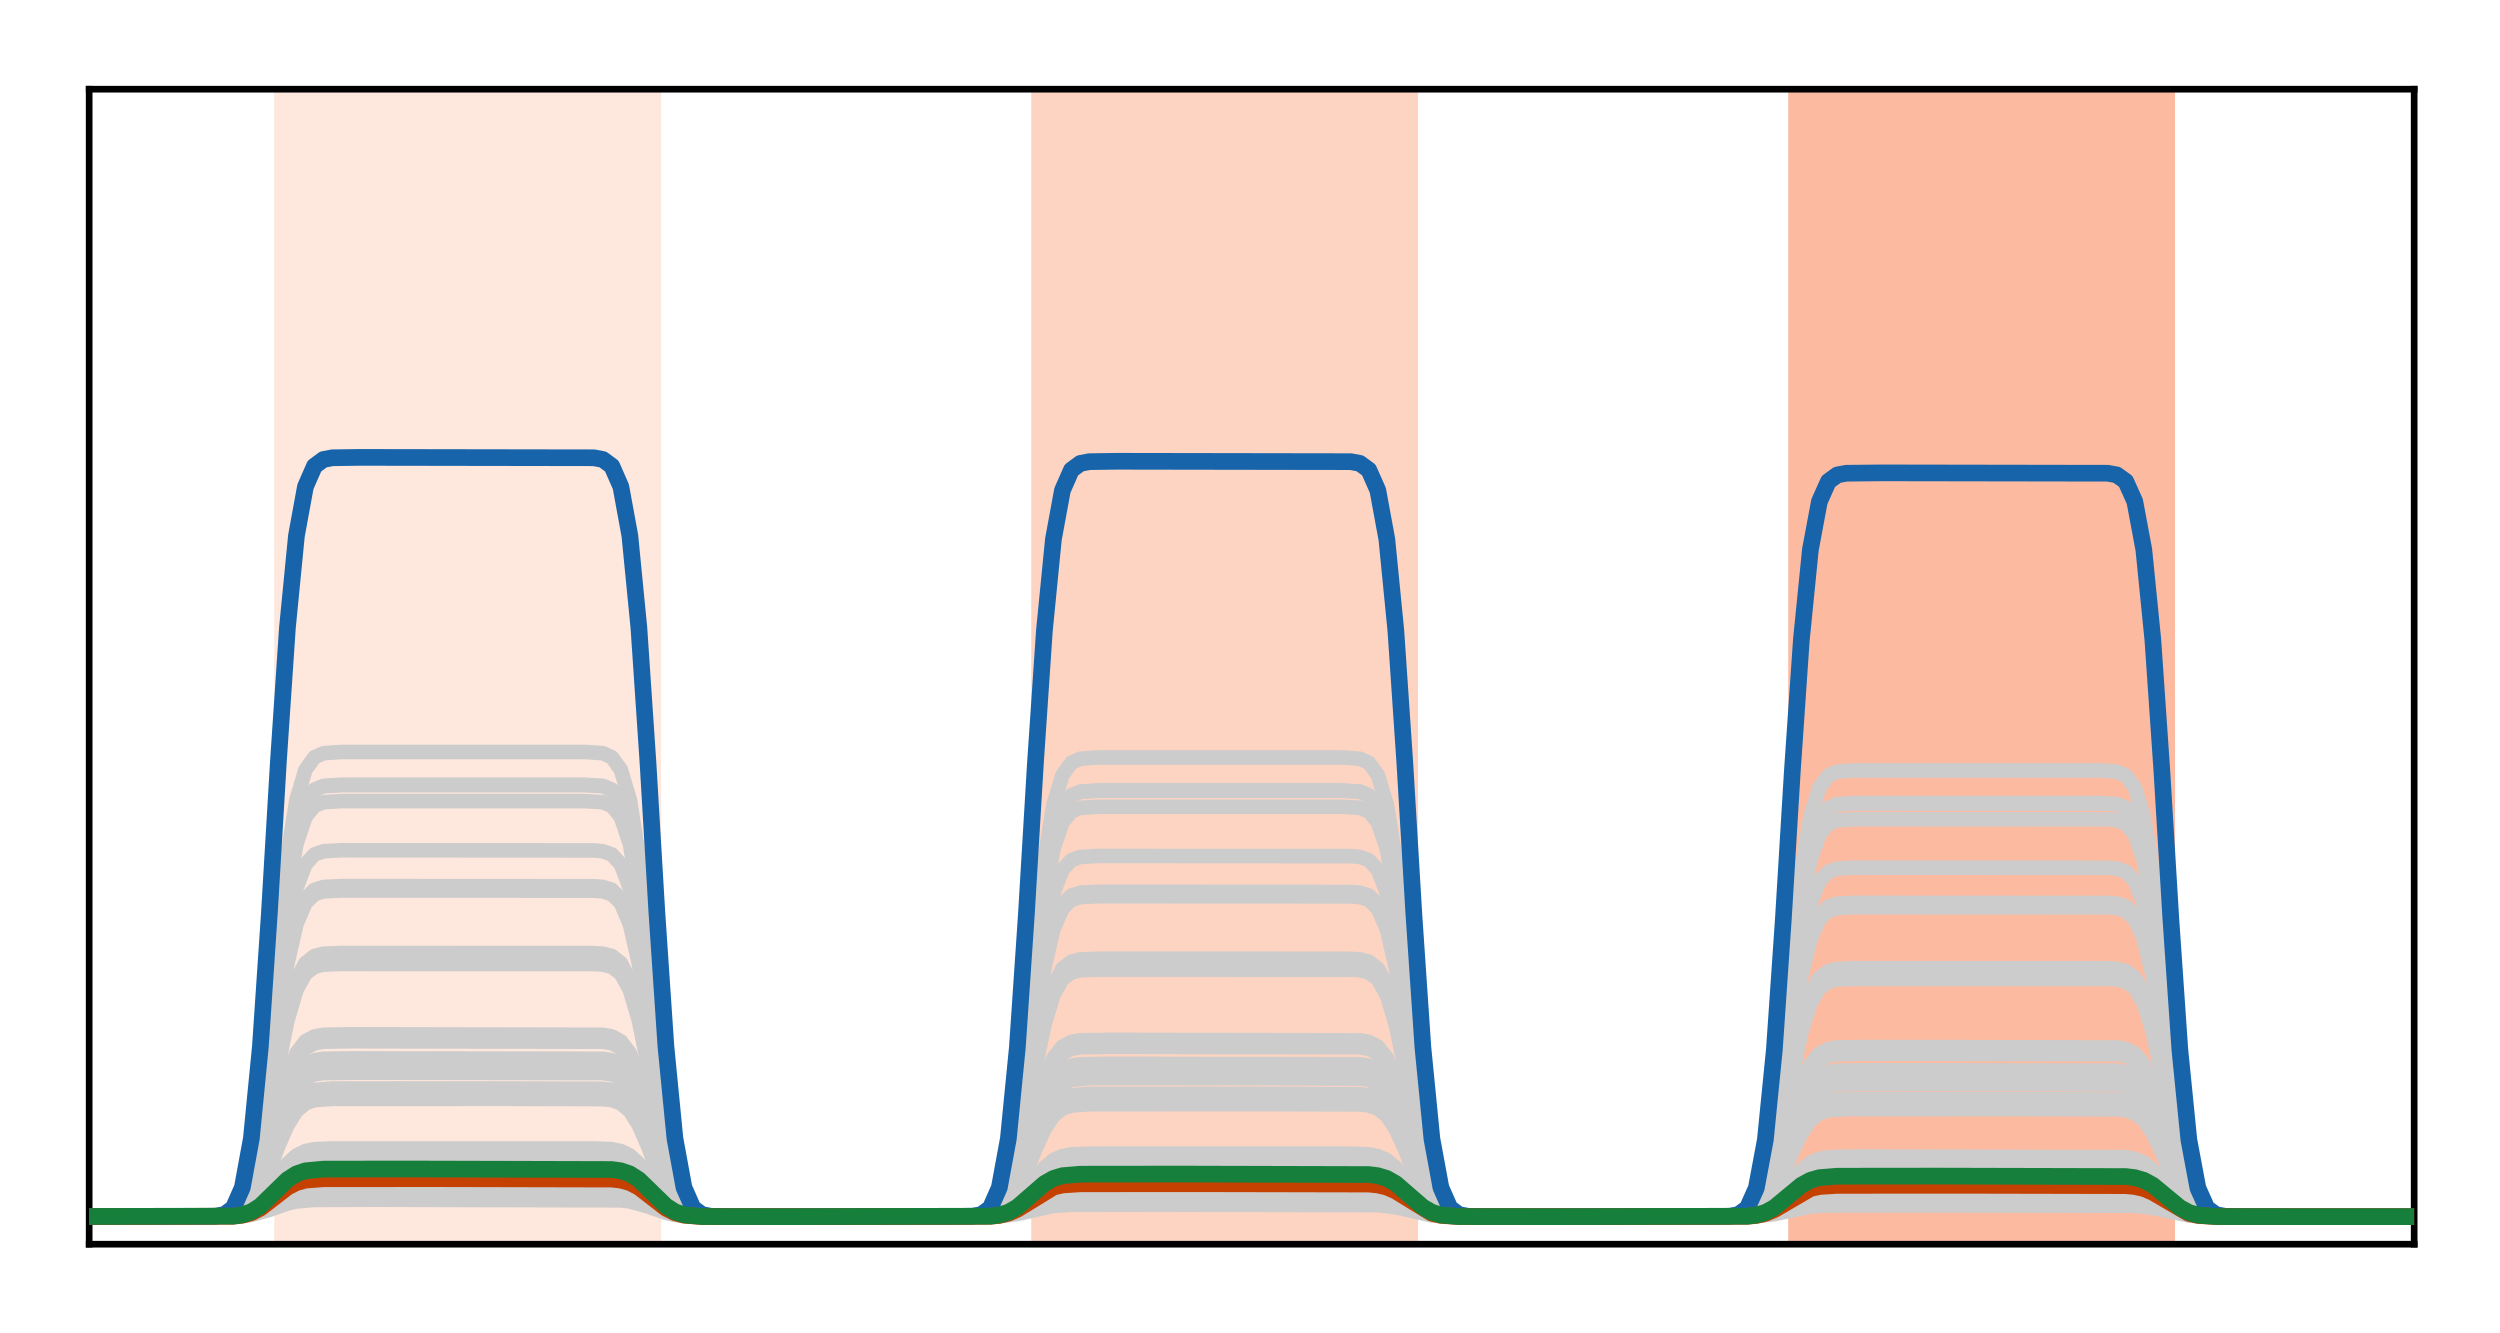 <?xml version="1.0" encoding="utf-8" standalone="no"?>
<!DOCTYPE svg PUBLIC "-//W3C//DTD SVG 1.1//EN"
  "http://www.w3.org/Graphics/SVG/1.1/DTD/svg11.dtd">
<!-- Created with matplotlib (http://matplotlib.org/) -->
<svg height="160pt" version="1.1" viewBox="0 0 300 160" width="300pt" xmlns="http://www.w3.org/2000/svg" xmlns:xlink="http://www.w3.org/1999/xlink">
 <defs>
  <style type="text/css">
*{stroke-linecap:butt;stroke-linejoin:round;}
  </style>
 </defs>
 <g id="figure_1">
  <g id="patch_1">
   <path d="M 0 160 
L 300.4 160 
L 300.4 0 
L 0 0 
z
" style="fill:#ffffff;"/>
  </g>
  <g id="axes_1">
   <g id="patch_2">
    <path d="M 10.7 149.3 
L 289.7 149.3 
L 289.7 10.7 
L 10.7 10.7 
z
" style="fill:#ffffff;"/>
   </g>
   <g id="patch_3">
    <path clip-path="url(#p46a057ec13)" d="M 33.409 149.3 
L 33.409 10.7 
L 78.828 10.7 
L 78.828 149.3 
z
" style="fill:#fee7dc;stroke:#fee7dc;stroke-linejoin:miter;"/>
   </g>
   <g id="patch_4">
    <path clip-path="url(#p46a057ec13)" d="M 124.247 149.3 
L 124.247 10.7 
L 169.665 10.7 
L 169.665 149.3 
z
" style="fill:#fdd4c2;stroke:#fdd4c2;stroke-linejoin:miter;"/>
   </g>
   <g id="patch_5">
    <path clip-path="url(#p46a057ec13)" d="M 215.084 149.3 
L 215.084 10.7 
L 260.502 10.7 
L 260.502 149.3 
z
" style="fill:#fcbba1;stroke:#fcbba1;stroke-linejoin:miter;"/>
   </g>
   <g id="line2d_1">
    <path clip-path="url(#p46a057ec13)" d="M -1 146 
L 28.002 145.929 
L 29.084 145.762 
L 30.165 145.36 
L 31.247 144.61 
L 34.491 141.192 
L 35.572 140.442 
L 36.653 140.041 
L 37.735 139.873 
L 40.979 139.803 
L 73.421 139.873 
L 74.502 140.041 
L 75.584 140.442 
L 76.665 141.192 
L 79.909 144.61 
L 80.991 145.36 
L 82.072 145.762 
L 83.153 145.929 
L 86.398 146 
L 118.84 145.936 
L 119.921 145.785 
L 121.002 145.423 
L 122.084 144.748 
L 125.328 141.668 
L 126.409 140.992 
L 127.491 140.63 
L 129.653 140.43 
L 140.467 140.415 
L 164.258 140.479 
L 165.34 140.63 
L 166.421 140.992 
L 167.502 141.668 
L 170.747 144.748 
L 171.828 145.423 
L 172.909 145.785 
L 175.072 145.985 
L 185.886 146 
L 209.677 145.939 
L 210.758 145.795 
L 211.84 145.451 
L 212.921 144.807 
L 216.165 141.872 
L 217.247 141.228 
L 218.328 140.884 
L 220.491 140.693 
L 231.305 140.679 
L 255.095 140.74 
L 256.177 140.884 
L 257.258 141.228 
L 258.34 141.872 
L 261.584 144.807 
L 262.665 145.451 
L 263.747 145.795 
L 265.909 145.986 
L 276.723 146 
L 301.4 146 
L 301.4 146 
" style="fill:none;stroke:#cccccc;stroke-linecap:square;stroke-width:1.75;"/>
   </g>
   <g id="line2d_2">
    <path clip-path="url(#p46a057ec13)" d="M -1 146 
L 25.84 145.975 
L 26.921 145.864 
L 28.002 145.427 
L 29.084 144.081 
L 30.165 140.851 
L 31.247 134.818 
L 32.328 126.039 
L 33.409 116.091 
L 34.491 107.312 
L 35.572 101.278 
L 36.653 98.049 
L 37.735 96.703 
L 38.816 96.265 
L 40.979 96.133 
L 70.177 96.133 
L 72.34 96.265 
L 73.421 96.703 
L 74.502 98.049 
L 75.584 101.278 
L 76.665 107.312 
L 77.747 116.091 
L 78.828 126.039 
L 79.909 134.818 
L 80.991 140.851 
L 82.072 144.081 
L 83.153 145.427 
L 84.235 145.864 
L 86.398 145.997 
L 115.595 145.997 
L 117.758 145.866 
L 118.84 145.435 
L 119.921 144.107 
L 121.002 140.921 
L 122.084 134.969 
L 123.165 126.309 
L 124.247 116.496 
L 125.328 107.836 
L 126.409 101.884 
L 127.491 98.698 
L 128.572 97.37 
L 129.653 96.939 
L 131.816 96.808 
L 161.014 96.808 
L 163.177 96.939 
L 164.258 97.37 
L 165.34 98.698 
L 166.421 101.884 
L 167.502 107.836 
L 168.584 116.496 
L 169.665 126.309 
L 170.747 134.969 
L 171.828 140.921 
L 172.909 144.107 
L 173.991 145.435 
L 175.072 145.866 
L 177.235 145.997 
L 206.433 145.997 
L 208.595 145.87 
L 209.677 145.452 
L 210.758 144.164 
L 211.84 141.075 
L 212.921 135.303 
L 214.002 126.906 
L 215.084 117.39 
L 216.165 108.993 
L 217.247 103.221 
L 218.328 100.132 
L 219.409 98.844 
L 220.491 98.426 
L 222.653 98.299 
L 252.933 98.32 
L 254.014 98.426 
L 255.095 98.844 
L 256.177 100.132 
L 257.258 103.221 
L 258.34 108.993 
L 259.421 117.39 
L 260.502 126.906 
L 261.584 135.303 
L 262.665 141.075 
L 263.747 144.164 
L 264.828 145.452 
L 265.909 145.87 
L 268.072 145.997 
L 301.4 146 
L 301.4 146 
" style="fill:none;stroke:#cccccc;stroke-linecap:square;stroke-width:1.75;"/>
   </g>
   <g id="line2d_3">
    <path clip-path="url(#p46a057ec13)" d="M -1 146 
L 28.002 145.959 
L 29.084 145.864 
L 30.165 145.635 
L 31.247 145.208 
L 35.572 142.831 
L 36.653 142.602 
L 38.816 142.475 
L 55.037 142.466 
L 73.421 142.506 
L 74.502 142.602 
L 75.584 142.831 
L 76.665 143.258 
L 80.991 145.635 
L 82.072 145.864 
L 84.235 145.99 
L 100.456 146 
L 118.84 145.966 
L 121.002 145.697 
L 122.084 145.342 
L 126.409 143.369 
L 128.572 143.099 
L 133.979 143.066 
L 164.258 143.099 
L 166.421 143.369 
L 167.502 143.724 
L 171.828 145.697 
L 173.991 145.966 
L 179.398 146 
L 210.758 145.893 
L 211.84 145.712 
L 212.921 145.375 
L 217.247 143.5 
L 219.409 143.244 
L 224.816 143.212 
L 256.177 143.319 
L 257.258 143.5 
L 258.34 143.837 
L 262.665 145.712 
L 264.828 145.968 
L 270.235 146 
L 301.4 146 
L 301.4 146 
" style="fill:none;stroke:#cccccc;stroke-linecap:square;stroke-width:1.75;"/>
   </g>
   <g id="line2d_4">
    <path clip-path="url(#p46a057ec13)" d="M -1 146 
L 28.002 145.963 
L 29.084 145.876 
L 30.165 145.667 
L 31.247 145.278 
L 35.572 143.111 
L 36.653 142.902 
L 38.816 142.787 
L 56.119 142.778 
L 73.421 142.815 
L 74.502 142.902 
L 75.584 143.111 
L 76.665 143.501 
L 80.991 145.667 
L 82.072 145.876 
L 84.235 145.991 
L 101.537 146 
L 119.921 145.899 
L 121.002 145.729 
L 122.084 145.412 
L 126.409 143.647 
L 128.572 143.407 
L 135.06 143.377 
L 165.34 143.477 
L 166.421 143.647 
L 167.502 143.965 
L 171.828 145.729 
L 173.991 145.97 
L 180.479 146 
L 210.758 145.904 
L 211.84 145.743 
L 212.921 145.441 
L 217.247 143.766 
L 219.409 143.537 
L 225.898 143.509 
L 256.177 143.605 
L 257.258 143.766 
L 258.34 144.067 
L 262.665 145.743 
L 264.828 145.971 
L 271.316 146 
L 301.4 146 
L 301.4 146 
" style="fill:none;stroke:#cccccc;stroke-linecap:square;stroke-width:1.75;"/>
   </g>
   <g id="line2d_5">
    <path clip-path="url(#p46a057ec13)" d="M -1 146 
L 28.002 145.925 
L 29.084 145.75 
L 30.165 145.329 
L 31.247 144.544 
L 34.491 140.962 
L 35.572 140.176 
L 36.653 139.755 
L 37.735 139.58 
L 40.979 139.506 
L 73.421 139.58 
L 74.502 139.755 
L 75.584 140.176 
L 76.665 140.962 
L 79.909 144.544 
L 80.991 145.329 
L 82.072 145.75 
L 83.153 145.925 
L 86.398 146 
L 118.84 145.932 
L 119.921 145.774 
L 121.002 145.393 
L 122.084 144.681 
L 125.328 141.438 
L 126.409 140.727 
L 127.491 140.346 
L 129.653 140.136 
L 139.386 140.12 
L 164.258 140.187 
L 165.34 140.346 
L 166.421 140.727 
L 167.502 141.438 
L 170.747 144.681 
L 171.828 145.393 
L 172.909 145.774 
L 175.072 145.984 
L 184.805 146 
L 209.677 145.936 
L 210.758 145.784 
L 211.84 145.421 
L 212.921 144.743 
L 216.165 141.653 
L 217.247 140.975 
L 218.328 140.612 
L 220.491 140.411 
L 231.305 140.396 
L 255.095 140.46 
L 256.177 140.612 
L 257.258 140.975 
L 258.34 141.653 
L 261.584 144.743 
L 262.665 145.421 
L 263.747 145.784 
L 265.909 145.985 
L 276.723 146 
L 301.4 146 
L 301.4 146 
" style="fill:none;stroke:#cccccc;stroke-linecap:square;stroke-width:1.75;"/>
   </g>
   <g id="line2d_6">
    <path clip-path="url(#p46a057ec13)" d="M -1 146 
L 28.002 145.96 
L 29.084 145.866 
L 30.165 145.64 
L 31.247 145.217 
L 35.572 142.869 
L 36.653 142.643 
L 38.816 142.518 
L 55.037 142.508 
L 73.421 142.548 
L 74.502 142.643 
L 75.584 142.869 
L 76.665 143.291 
L 80.991 145.64 
L 82.072 145.866 
L 84.235 145.991 
L 100.456 146 
L 118.84 145.967 
L 121.002 145.701 
L 122.084 145.352 
L 126.409 143.407 
L 128.572 143.141 
L 133.979 143.108 
L 164.258 143.141 
L 166.421 143.407 
L 167.502 143.756 
L 171.828 145.701 
L 173.991 145.967 
L 179.398 146 
L 210.758 145.894 
L 211.84 145.716 
L 212.921 145.384 
L 217.247 143.536 
L 219.409 143.284 
L 224.816 143.252 
L 256.177 143.358 
L 257.258 143.536 
L 258.34 143.868 
L 262.665 145.716 
L 264.828 145.968 
L 270.235 146 
L 301.4 146 
L 301.4 146 
" style="fill:none;stroke:#cccccc;stroke-linecap:square;stroke-width:1.75;"/>
   </g>
   <g id="line2d_7">
    <path clip-path="url(#p46a057ec13)" d="M -1 146 
L 28.002 145.919 
L 29.084 145.729 
L 30.165 145.273 
L 31.247 144.42 
L 34.491 140.535 
L 35.572 139.683 
L 36.653 139.227 
L 37.735 139.037 
L 40.979 138.956 
L 73.421 139.037 
L 74.502 139.227 
L 75.584 139.683 
L 76.665 140.535 
L 79.909 144.42 
L 80.991 145.273 
L 82.072 145.729 
L 83.153 145.919 
L 86.398 146 
L 118.84 145.926 
L 119.921 145.753 
L 121.002 145.336 
L 122.084 144.559 
L 125.328 141.014 
L 126.409 140.236 
L 127.491 139.82 
L 128.572 139.646 
L 131.816 139.573 
L 164.258 139.646 
L 165.34 139.82 
L 166.421 140.236 
L 167.502 141.014 
L 170.747 144.559 
L 171.828 145.336 
L 172.909 145.753 
L 173.991 145.926 
L 177.235 146 
L 209.677 145.93 
L 210.758 145.764 
L 211.84 145.367 
L 212.921 144.626 
L 216.165 141.246 
L 217.247 140.505 
L 218.328 140.108 
L 220.491 139.889 
L 230.223 139.872 
L 255.095 139.943 
L 256.177 140.108 
L 257.258 140.505 
L 258.34 141.246 
L 261.584 144.626 
L 262.665 145.367 
L 263.747 145.764 
L 265.909 145.983 
L 275.642 146 
L 301.4 146 
L 301.4 146 
" style="fill:none;stroke:#cccccc;stroke-linecap:square;stroke-width:1.75;"/>
   </g>
   <g id="line2d_8">
    <path clip-path="url(#p46a057ec13)" d="M -1 146 
L 28.002 145.921 
L 29.084 145.736 
L 30.165 145.291 
L 31.247 144.46 
L 34.491 140.673 
L 35.572 139.842 
L 36.653 139.398 
L 37.735 139.212 
L 40.979 139.134 
L 73.421 139.212 
L 74.502 139.398 
L 75.584 139.842 
L 76.665 140.673 
L 79.909 144.46 
L 80.991 145.291 
L 82.072 145.736 
L 83.153 145.921 
L 86.398 146 
L 118.84 145.928 
L 119.921 145.759 
L 121.002 145.355 
L 122.084 144.599 
L 125.328 141.151 
L 126.409 140.395 
L 127.491 139.99 
L 128.572 139.822 
L 131.816 139.75 
L 164.258 139.822 
L 165.34 139.99 
L 166.421 140.395 
L 167.502 141.151 
L 170.747 144.599 
L 171.828 145.355 
L 172.909 145.759 
L 173.991 145.928 
L 177.235 146 
L 209.677 145.932 
L 210.758 145.771 
L 211.84 145.385 
L 212.921 144.664 
L 216.165 141.378 
L 217.247 140.657 
L 218.328 140.271 
L 220.491 140.058 
L 230.223 140.042 
L 255.095 140.11 
L 256.177 140.271 
L 257.258 140.657 
L 258.34 141.378 
L 261.584 144.664 
L 262.665 145.385 
L 263.747 145.771 
L 265.909 145.984 
L 275.642 146 
L 301.4 146 
L 301.4 146 
" style="fill:none;stroke:#cccccc;stroke-linecap:square;stroke-width:1.75;"/>
   </g>
   <g id="line2d_9">
    <path clip-path="url(#p46a057ec13)" d="M -1 146 
L 26.921 145.948 
L 28.002 145.782 
L 29.084 145.269 
L 30.165 144.038 
L 31.247 141.74 
L 32.328 138.395 
L 33.409 134.605 
L 34.491 131.26 
L 35.572 128.961 
L 36.653 127.731 
L 37.735 127.218 
L 38.816 127.051 
L 42.06 127 
L 72.34 127.051 
L 73.421 127.218 
L 74.502 127.731 
L 75.584 128.961 
L 76.665 131.26 
L 77.747 134.605 
L 78.828 138.395 
L 79.909 141.74 
L 80.991 144.038 
L 82.072 145.269 
L 83.153 145.782 
L 84.235 145.948 
L 87.479 146 
L 117.758 145.95 
L 118.84 145.789 
L 119.921 145.294 
L 121.002 144.107 
L 122.084 141.888 
L 123.165 138.659 
L 124.247 135.001 
L 125.328 131.773 
L 126.409 129.554 
L 127.491 128.366 
L 128.572 127.871 
L 129.653 127.711 
L 132.898 127.661 
L 163.177 127.711 
L 164.258 127.871 
L 165.34 128.366 
L 166.421 129.554 
L 167.502 131.773 
L 168.584 135.001 
L 169.665 138.659 
L 170.747 141.888 
L 171.828 144.107 
L 172.909 145.294 
L 173.991 145.789 
L 175.072 145.95 
L 178.316 146 
L 208.595 145.952 
L 209.677 145.798 
L 210.758 145.324 
L 211.84 144.185 
L 212.921 142.058 
L 214.002 138.964 
L 215.084 135.457 
L 216.165 132.363 
L 217.247 130.236 
L 218.328 129.098 
L 219.409 128.623 
L 220.491 128.469 
L 224.816 128.421 
L 254.014 128.469 
L 255.095 128.623 
L 256.177 129.098 
L 257.258 130.236 
L 258.34 132.363 
L 259.421 135.457 
L 260.502 138.964 
L 261.584 142.058 
L 262.665 144.185 
L 263.747 145.324 
L 264.828 145.798 
L 265.909 145.952 
L 270.235 146 
L 301.4 146 
L 301.4 146 
" style="fill:none;stroke:#cccccc;stroke-linecap:square;stroke-width:1.75;"/>
   </g>
   <g id="line2d_10">
    <path clip-path="url(#p46a057ec13)" d="M -1 146 
L 26.921 145.943 
L 28.002 145.758 
L 29.084 145.19 
L 30.165 143.827 
L 31.247 141.28 
L 32.328 137.574 
L 33.409 133.376 
L 34.491 129.67 
L 35.572 127.123 
L 36.653 125.76 
L 37.735 125.192 
L 38.816 125.007 
L 42.06 124.95 
L 72.34 125.007 
L 73.421 125.192 
L 74.502 125.76 
L 75.584 127.123 
L 76.665 129.67 
L 77.747 133.376 
L 78.828 137.574 
L 79.909 141.28 
L 80.991 143.827 
L 82.072 145.19 
L 83.153 145.758 
L 84.235 145.943 
L 87.479 146 
L 117.758 145.945 
L 118.84 145.766 
L 119.921 145.216 
L 121.002 143.896 
L 122.084 141.43 
L 123.165 137.841 
L 124.247 133.775 
L 125.328 130.187 
L 126.409 127.721 
L 127.491 126.401 
L 128.572 125.851 
L 129.653 125.672 
L 132.898 125.617 
L 163.177 125.672 
L 164.258 125.851 
L 165.34 126.401 
L 166.421 127.721 
L 167.502 130.187 
L 168.584 133.775 
L 169.665 137.841 
L 170.747 141.43 
L 171.828 143.896 
L 172.909 145.216 
L 173.991 145.766 
L 175.072 145.945 
L 178.316 146 
L 208.595 145.947 
L 209.677 145.775 
L 210.758 145.248 
L 211.84 143.981 
L 212.921 141.616 
L 214.002 138.173 
L 215.084 134.273 
L 216.165 130.831 
L 217.247 128.465 
L 218.328 127.199 
L 219.409 126.671 
L 220.491 126.499 
L 223.735 126.446 
L 254.014 126.499 
L 255.095 126.671 
L 256.177 127.199 
L 257.258 128.465 
L 258.34 130.831 
L 259.421 134.273 
L 260.502 138.173 
L 261.584 141.616 
L 262.665 143.981 
L 263.747 145.248 
L 264.828 145.775 
L 265.909 145.947 
L 269.153 146 
L 301.4 146 
L 301.4 146 
" style="fill:none;stroke:#cccccc;stroke-linecap:square;stroke-width:1.75;"/>
   </g>
   <g id="line2d_11">
    <path clip-path="url(#p46a057ec13)" d="M -1 146 
L 28.002 145.926 
L 29.084 145.753 
L 30.165 145.338 
L 31.247 144.563 
L 34.491 141.029 
L 35.572 140.254 
L 36.653 139.839 
L 37.735 139.666 
L 40.979 139.592 
L 73.421 139.666 
L 74.502 139.839 
L 75.584 140.254 
L 76.665 141.029 
L 79.909 144.563 
L 80.991 145.338 
L 82.072 145.753 
L 83.153 145.926 
L 86.398 146 
L 118.84 145.933 
L 119.921 145.777 
L 121.002 145.402 
L 122.084 144.701 
L 125.328 141.505 
L 126.409 140.804 
L 127.491 140.429 
L 129.653 140.222 
L 139.386 140.206 
L 164.258 140.273 
L 165.34 140.429 
L 166.421 140.804 
L 167.502 141.505 
L 170.747 144.701 
L 171.828 145.402 
L 172.909 145.777 
L 175.072 145.984 
L 184.805 146 
L 209.677 145.937 
L 210.758 145.788 
L 211.84 145.43 
L 212.921 144.762 
L 216.165 141.717 
L 217.247 141.049 
L 218.328 140.691 
L 220.491 140.494 
L 231.305 140.479 
L 255.095 140.542 
L 256.177 140.691 
L 257.258 141.049 
L 258.34 141.717 
L 261.584 144.762 
L 262.665 145.43 
L 263.747 145.788 
L 265.909 145.985 
L 276.723 146 
L 301.4 146 
L 301.4 146 
" style="fill:none;stroke:#cccccc;stroke-linecap:square;stroke-width:1.75;"/>
   </g>
   <g id="line2d_12">
    <path clip-path="url(#p46a057ec13)" d="M -1 146 
L 25.84 145.974 
L 26.921 145.859 
L 28.002 145.405 
L 29.084 144.006 
L 30.165 140.649 
L 31.247 134.379 
L 32.328 125.255 
L 33.409 114.917 
L 34.491 105.793 
L 35.572 99.522 
L 36.653 96.166 
L 37.735 94.767 
L 38.816 94.313 
L 40.979 94.175 
L 70.177 94.175 
L 72.34 94.313 
L 73.421 94.767 
L 74.502 96.166 
L 75.584 99.522 
L 76.665 105.793 
L 77.747 114.917 
L 78.828 125.255 
L 79.909 134.379 
L 80.991 140.649 
L 82.072 144.006 
L 83.153 145.405 
L 84.235 145.859 
L 86.398 145.997 
L 115.595 145.997 
L 117.758 145.861 
L 118.84 145.413 
L 119.921 144.031 
L 121.002 140.719 
L 122.084 134.529 
L 123.165 125.524 
L 124.247 115.319 
L 125.328 106.314 
L 126.409 100.124 
L 127.491 96.811 
L 128.572 95.43 
L 129.653 94.982 
L 131.816 94.846 
L 161.014 94.846 
L 163.177 94.982 
L 164.258 95.43 
L 165.34 96.811 
L 166.421 100.124 
L 167.502 106.314 
L 168.584 115.319 
L 169.665 125.524 
L 170.747 134.529 
L 171.828 140.719 
L 172.909 144.031 
L 173.991 145.413 
L 175.072 145.861 
L 177.235 145.997 
L 206.433 145.997 
L 208.595 145.865 
L 209.677 145.43 
L 210.758 144.09 
L 211.84 140.875 
L 212.921 134.869 
L 214.002 126.13 
L 215.084 116.228 
L 216.165 107.489 
L 217.247 101.483 
L 218.328 98.268 
L 219.409 96.928 
L 220.491 96.492 
L 222.653 96.361 
L 251.851 96.361 
L 254.014 96.492 
L 255.095 96.928 
L 256.177 98.268 
L 257.258 101.483 
L 258.34 107.489 
L 259.421 116.228 
L 260.502 126.13 
L 261.584 134.869 
L 262.665 140.875 
L 263.747 144.09 
L 264.828 145.43 
L 265.909 145.865 
L 268.072 145.997 
L 301.4 146 
L 301.4 146 
" style="fill:none;stroke:#cccccc;stroke-linecap:square;stroke-width:1.75;"/>
   </g>
   <g id="line2d_13">
    <path clip-path="url(#p46a057ec13)" d="M -1 146 
L 26.921 145.918 
L 28.002 145.652 
L 29.084 144.833 
L 30.165 142.869 
L 31.247 139.199 
L 32.328 133.86 
L 33.409 127.81 
L 34.491 122.47 
L 35.572 118.801 
L 36.653 116.836 
L 37.735 116.018 
L 38.816 115.752 
L 40.979 115.671 
L 71.258 115.685 
L 72.34 115.752 
L 73.421 116.018 
L 74.502 116.836 
L 75.584 118.801 
L 76.665 122.47 
L 77.747 127.81 
L 78.828 133.86 
L 79.909 139.199 
L 80.991 142.869 
L 82.072 144.833 
L 83.153 145.652 
L 84.235 145.918 
L 86.398 145.998 
L 116.677 145.985 
L 117.758 145.919 
L 118.84 145.66 
L 119.921 144.859 
L 121.002 142.939 
L 122.084 139.352 
L 123.165 134.133 
L 124.247 128.219 
L 125.328 123 
L 126.409 119.413 
L 127.491 117.493 
L 128.572 116.693 
L 129.653 116.433 
L 131.816 116.354 
L 162.095 116.367 
L 163.177 116.433 
L 164.258 116.693 
L 165.34 117.493 
L 166.421 119.413 
L 167.502 123 
L 168.584 128.219 
L 169.665 134.133 
L 170.747 139.352 
L 171.828 142.939 
L 172.909 144.859 
L 173.991 145.66 
L 175.072 145.919 
L 177.235 145.998 
L 207.514 145.986 
L 208.595 145.922 
L 209.677 145.672 
L 210.758 144.902 
L 211.84 143.053 
L 212.921 139.6 
L 214.002 134.576 
L 215.084 128.883 
L 216.165 123.858 
L 217.247 120.405 
L 218.328 118.557 
L 219.409 117.787 
L 220.491 117.536 
L 222.653 117.461 
L 252.933 117.473 
L 254.014 117.536 
L 255.095 117.787 
L 256.177 118.557 
L 257.258 120.405 
L 258.34 123.858 
L 259.421 128.883 
L 260.502 134.576 
L 261.584 139.6 
L 262.665 143.053 
L 263.747 144.902 
L 264.828 145.672 
L 265.909 145.922 
L 268.072 145.998 
L 301.4 146 
L 301.4 146 
" style="fill:none;stroke:#cccccc;stroke-linecap:square;stroke-width:1.75;"/>
   </g>
   <g id="line2d_14">
    <path clip-path="url(#p46a057ec13)" d="M -1 146 
L 26.921 145.894 
L 28.002 145.551 
L 29.084 144.494 
L 30.165 141.959 
L 31.247 137.223 
L 32.328 130.333 
L 33.409 122.525 
L 34.491 115.635 
L 35.572 110.899 
L 36.653 108.365 
L 37.735 107.308 
L 38.816 106.965 
L 40.979 106.861 
L 71.258 106.878 
L 72.34 106.965 
L 73.421 107.308 
L 74.502 108.365 
L 75.584 110.899 
L 76.665 115.635 
L 77.747 122.525 
L 78.828 130.333 
L 79.909 137.223 
L 80.991 141.959 
L 82.072 144.494 
L 83.153 145.551 
L 84.235 145.894 
L 86.398 145.997 
L 116.677 145.981 
L 117.758 145.895 
L 118.84 145.558 
L 119.921 144.52 
L 121.002 142.03 
L 122.084 137.377 
L 123.165 130.608 
L 124.247 122.937 
L 125.328 116.168 
L 126.409 111.515 
L 127.491 109.025 
L 128.572 107.987 
L 129.653 107.65 
L 131.816 107.548 
L 162.095 107.564 
L 163.177 107.65 
L 164.258 107.987 
L 165.34 109.025 
L 166.421 111.515 
L 167.502 116.168 
L 168.584 122.937 
L 169.665 130.608 
L 170.747 137.377 
L 171.828 142.03 
L 172.909 144.52 
L 173.991 145.558 
L 175.072 145.895 
L 177.235 145.997 
L 207.514 145.981 
L 208.595 145.899 
L 209.677 145.573 
L 210.758 144.571 
L 211.84 142.166 
L 212.921 137.672 
L 214.002 131.134 
L 215.084 123.725 
L 216.165 117.187 
L 217.247 112.693 
L 218.328 110.288 
L 219.409 109.285 
L 220.491 108.959 
L 222.653 108.861 
L 252.933 108.877 
L 254.014 108.959 
L 255.095 109.285 
L 256.177 110.288 
L 257.258 112.693 
L 258.34 117.187 
L 259.421 123.725 
L 260.502 131.134 
L 261.584 137.672 
L 262.665 142.166 
L 263.747 144.571 
L 264.828 145.573 
L 265.909 145.899 
L 268.072 145.998 
L 301.4 146 
L 301.4 146 
" style="fill:none;stroke:#cccccc;stroke-linecap:square;stroke-width:1.75;"/>
   </g>
   <g id="line2d_15">
    <path clip-path="url(#p46a057ec13)" d="M -1 146 
L 28.002 145.962 
L 29.084 145.872 
L 30.165 145.658 
L 31.247 145.257 
L 35.572 143.027 
L 36.653 142.812 
L 38.816 142.694 
L 56.119 142.685 
L 73.421 142.723 
L 74.502 142.812 
L 75.584 143.027 
L 76.665 143.428 
L 80.991 145.658 
L 82.072 145.872 
L 84.235 145.991 
L 101.537 146 
L 119.921 145.895 
L 121.002 145.72 
L 122.084 145.391 
L 126.409 143.564 
L 128.572 143.315 
L 133.979 143.284 
L 165.34 143.388 
L 166.421 143.564 
L 167.502 143.893 
L 171.828 145.72 
L 173.991 145.969 
L 179.398 146 
L 210.758 145.901 
L 211.84 145.734 
L 212.921 145.422 
L 217.247 143.686 
L 219.409 143.45 
L 225.898 143.42 
L 256.177 143.519 
L 257.258 143.686 
L 258.34 143.999 
L 262.665 145.734 
L 264.828 145.97 
L 271.316 146 
L 301.4 146 
L 301.4 146 
" style="fill:none;stroke:#cccccc;stroke-linecap:square;stroke-width:1.75;"/>
   </g>
   <g id="line2d_16">
    <path clip-path="url(#p46a057ec13)" d="M -1 146 
L 26.921 145.892 
L 28.002 145.544 
L 29.084 144.473 
L 30.165 141.904 
L 31.247 137.104 
L 32.328 130.12 
L 33.409 122.207 
L 34.491 115.223 
L 35.572 110.423 
L 36.653 107.854 
L 37.735 106.783 
L 38.816 106.435 
L 40.979 106.33 
L 71.258 106.347 
L 72.34 106.435 
L 73.421 106.783 
L 74.502 107.854 
L 75.584 110.423 
L 76.665 115.223 
L 77.747 122.207 
L 78.828 130.12 
L 79.909 137.104 
L 80.991 141.904 
L 82.072 144.473 
L 83.153 145.544 
L 84.235 145.892 
L 86.398 145.997 
L 116.677 145.98 
L 117.758 145.894 
L 118.84 145.552 
L 119.921 144.5 
L 121.002 141.975 
L 122.084 137.258 
L 123.165 130.395 
L 124.247 122.618 
L 125.328 115.755 
L 126.409 111.039 
L 127.491 108.514 
L 128.572 107.461 
L 129.653 107.12 
L 131.816 107.016 
L 162.095 107.033 
L 163.177 107.12 
L 164.258 107.461 
L 165.34 108.514 
L 166.421 111.039 
L 167.502 115.755 
L 168.584 122.618 
L 169.665 130.395 
L 170.747 137.258 
L 171.828 141.975 
L 172.909 144.5 
L 173.991 145.552 
L 175.072 145.894 
L 177.235 145.997 
L 207.514 145.981 
L 208.595 145.898 
L 209.677 145.568 
L 210.758 144.551 
L 211.84 142.112 
L 212.921 137.555 
L 214.002 130.925 
L 215.084 123.413 
L 216.165 116.783 
L 217.247 112.226 
L 218.328 109.787 
L 219.409 108.77 
L 220.491 108.44 
L 222.653 108.34 
L 252.933 108.357 
L 254.014 108.44 
L 255.095 108.77 
L 256.177 109.787 
L 257.258 112.226 
L 258.34 116.783 
L 259.421 123.413 
L 260.502 130.925 
L 261.584 137.555 
L 262.665 142.112 
L 263.747 144.551 
L 264.828 145.568 
L 265.909 145.898 
L 268.072 145.997 
L 301.4 146 
L 301.4 146 
" style="fill:none;stroke:#cccccc;stroke-linecap:square;stroke-width:1.75;"/>
   </g>
   <g id="line2d_17">
    <path clip-path="url(#p46a057ec13)" d="M -1 146 
L 29.084 145.895 
L 30.165 145.718 
L 31.247 145.387 
L 35.572 143.547 
L 37.735 143.296 
L 43.142 143.265 
L 74.502 143.37 
L 75.584 143.547 
L 76.665 143.878 
L 80.991 145.718 
L 83.153 145.969 
L 88.56 146 
L 119.921 145.918 
L 121.002 145.779 
L 122.084 145.52 
L 126.409 144.081 
L 128.572 143.885 
L 136.142 143.86 
L 165.34 143.943 
L 166.421 144.081 
L 167.502 144.34 
L 171.828 145.779 
L 173.991 145.975 
L 181.56 146 
L 210.758 145.922 
L 211.84 145.79 
L 214.002 145.188 
L 216.165 144.426 
L 217.247 144.18 
L 219.409 143.994 
L 226.979 143.971 
L 256.177 144.049 
L 257.258 144.18 
L 259.421 144.783 
L 261.584 145.545 
L 262.665 145.79 
L 264.828 145.977 
L 272.398 146 
L 301.4 146 
L 301.4 146 
" style="fill:none;stroke:#cccccc;stroke-linecap:square;stroke-width:1.75;"/>
   </g>
   <g id="line2d_18">
    <path clip-path="url(#p46a057ec13)" d="M -1 146 
L 28.002 145.935 
L 29.084 145.784 
L 30.165 145.419 
L 31.247 144.738 
L 34.491 141.635 
L 35.572 140.955 
L 36.653 140.59 
L 38.816 140.389 
L 49.63 140.374 
L 73.421 140.439 
L 74.502 140.59 
L 75.584 140.955 
L 76.665 141.635 
L 79.909 144.738 
L 80.991 145.419 
L 82.072 145.784 
L 84.235 145.985 
L 95.049 146 
L 118.84 145.942 
L 119.921 145.807 
L 121.002 145.482 
L 122.084 144.875 
L 125.328 142.109 
L 126.409 141.502 
L 127.491 141.177 
L 129.653 140.998 
L 141.549 140.984 
L 164.258 141.042 
L 165.34 141.177 
L 166.421 141.502 
L 167.502 142.109 
L 170.747 144.875 
L 171.828 145.482 
L 172.909 145.807 
L 175.072 145.986 
L 186.967 146 
L 209.677 145.945 
L 210.758 145.816 
L 211.84 145.507 
L 212.921 144.929 
L 216.165 142.294 
L 217.247 141.716 
L 218.328 141.407 
L 220.491 141.236 
L 232.386 141.223 
L 255.095 141.278 
L 256.177 141.407 
L 257.258 141.716 
L 258.34 142.294 
L 261.584 144.929 
L 262.665 145.507 
L 263.747 145.816 
L 265.909 145.987 
L 277.805 146 
L 301.4 146 
L 301.4 146 
" style="fill:none;stroke:#cccccc;stroke-linecap:square;stroke-width:1.75;"/>
   </g>
   <g id="line2d_19">
    <path clip-path="url(#p46a057ec13)" d="M -1 146 
L 29.084 145.897 
L 30.165 145.723 
L 31.247 145.398 
L 35.572 143.593 
L 37.735 143.347 
L 44.223 143.316 
L 74.502 143.419 
L 75.584 143.593 
L 76.665 143.918 
L 80.991 145.723 
L 83.153 145.969 
L 89.642 146 
L 119.921 145.92 
L 121.002 145.784 
L 122.084 145.532 
L 126.409 144.127 
L 128.572 143.936 
L 136.142 143.912 
L 165.34 143.992 
L 166.421 144.127 
L 167.502 144.38 
L 171.828 145.784 
L 173.991 145.976 
L 181.56 146 
L 210.758 145.924 
L 212.921 145.556 
L 217.247 144.224 
L 219.409 144.042 
L 226.979 144.019 
L 256.177 144.096 
L 258.34 144.464 
L 262.665 145.796 
L 264.828 145.977 
L 272.398 146 
L 301.4 146 
L 301.4 146 
" style="fill:none;stroke:#cccccc;stroke-linecap:square;stroke-width:1.75;"/>
   </g>
   <g id="line2d_20">
    <path clip-path="url(#p46a057ec13)" d="M -1 146 
L 28.002 145.963 
L 29.084 145.875 
L 30.165 145.665 
L 31.247 145.273 
L 35.572 143.091 
L 36.653 142.881 
L 38.816 142.765 
L 56.119 142.756 
L 73.421 142.793 
L 74.502 142.881 
L 75.584 143.091 
L 76.665 143.483 
L 80.991 145.665 
L 82.072 145.875 
L 84.235 145.991 
L 101.537 146 
L 119.921 145.898 
L 121.002 145.727 
L 122.084 145.407 
L 126.409 143.627 
L 128.572 143.385 
L 135.06 143.354 
L 165.34 143.456 
L 166.421 143.627 
L 167.502 143.948 
L 171.828 145.727 
L 173.991 145.97 
L 180.479 146 
L 210.758 145.903 
L 211.84 145.741 
L 212.921 145.437 
L 217.247 143.747 
L 219.409 143.516 
L 225.898 143.487 
L 256.177 143.584 
L 257.258 143.747 
L 258.34 144.051 
L 262.665 145.741 
L 264.828 145.971 
L 271.316 146 
L 301.4 146 
L 301.4 146 
" style="fill:none;stroke:#cccccc;stroke-linecap:square;stroke-width:1.75;"/>
   </g>
   <g id="line2d_21">
    <path clip-path="url(#p46a057ec13)" d="M -1 146 
L 26.921 145.94 
L 28.002 145.749 
L 29.084 145.158 
L 30.165 143.741 
L 31.247 141.093 
L 32.328 137.24 
L 33.409 132.875 
L 34.491 129.023 
L 35.572 126.375 
L 36.653 124.958 
L 37.735 124.367 
L 38.816 124.175 
L 42.06 124.116 
L 72.34 124.175 
L 73.421 124.367 
L 74.502 124.958 
L 75.584 126.375 
L 76.665 129.023 
L 77.747 132.875 
L 78.828 137.24 
L 79.909 141.093 
L 80.991 143.741 
L 82.072 145.158 
L 83.153 145.749 
L 84.235 145.94 
L 87.479 146 
L 117.758 145.942 
L 118.84 145.756 
L 119.921 145.184 
L 121.002 143.81 
L 122.084 141.243 
L 123.165 137.508 
L 124.247 133.276 
L 125.328 129.541 
L 126.409 126.974 
L 127.491 125.601 
L 128.572 125.028 
L 129.653 124.842 
L 132.898 124.784 
L 163.177 124.842 
L 164.258 125.028 
L 165.34 125.601 
L 166.421 126.974 
L 167.502 129.541 
L 168.584 133.276 
L 169.665 137.508 
L 170.747 141.243 
L 171.828 143.81 
L 172.909 145.184 
L 173.991 145.756 
L 175.072 145.942 
L 178.316 146 
L 208.595 145.945 
L 209.677 145.766 
L 210.758 145.217 
L 211.84 143.898 
L 212.921 141.435 
L 214.002 137.851 
L 215.084 133.79 
L 216.165 130.206 
L 217.247 127.743 
L 218.328 126.424 
L 219.409 125.875 
L 220.491 125.696 
L 223.735 125.641 
L 254.014 125.696 
L 255.095 125.875 
L 256.177 126.424 
L 257.258 127.743 
L 258.34 130.206 
L 259.421 133.79 
L 260.502 137.851 
L 261.584 141.435 
L 262.665 143.898 
L 263.747 145.217 
L 264.828 145.766 
L 265.909 145.945 
L 269.153 146 
L 301.4 146 
L 301.4 146 
" style="fill:none;stroke:#cccccc;stroke-linecap:square;stroke-width:1.75;"/>
   </g>
   <g id="line2d_22">
    <path clip-path="url(#p46a057ec13)" d="M -1 146 
L 25.84 145.978 
L 26.921 145.88 
L 28.002 145.495 
L 29.084 144.308 
L 30.165 141.46 
L 31.247 136.141 
L 32.328 128.4 
L 33.409 119.629 
L 34.491 111.889 
L 35.572 106.569 
L 36.653 103.721 
L 37.735 102.534 
L 38.816 102.149 
L 40.979 102.032 
L 71.258 102.051 
L 72.34 102.149 
L 73.421 102.534 
L 74.502 103.721 
L 75.584 106.569 
L 76.665 111.889 
L 77.747 119.629 
L 78.828 128.4 
L 79.909 136.141 
L 80.991 141.46 
L 82.072 144.308 
L 83.153 145.495 
L 84.235 145.88 
L 86.398 145.997 
L 116.677 145.978 
L 117.758 145.882 
L 118.84 145.503 
L 119.921 144.334 
L 121.002 141.531 
L 122.084 136.294 
L 123.165 128.674 
L 124.247 120.039 
L 125.328 112.419 
L 126.409 107.182 
L 127.491 104.378 
L 128.572 103.21 
L 129.653 102.83 
L 131.816 102.715 
L 162.095 102.734 
L 163.177 102.83 
L 164.258 103.21 
L 165.34 104.378 
L 166.421 107.182 
L 167.502 112.419 
L 168.584 120.039 
L 169.665 128.674 
L 170.747 136.294 
L 171.828 141.531 
L 172.909 144.334 
L 173.991 145.503 
L 175.072 145.882 
L 177.235 145.997 
L 207.514 145.979 
L 208.595 145.886 
L 209.677 145.519 
L 210.758 144.388 
L 211.84 141.676 
L 212.921 136.609 
L 214.002 129.235 
L 215.084 120.881 
L 216.165 113.508 
L 217.247 108.44 
L 218.328 105.728 
L 219.409 104.597 
L 220.491 104.23 
L 222.653 104.119 
L 252.933 104.137 
L 254.014 104.23 
L 255.095 104.597 
L 256.177 105.728 
L 257.258 108.44 
L 258.34 113.508 
L 259.421 120.881 
L 260.502 129.235 
L 261.584 136.609 
L 262.665 141.676 
L 263.747 144.388 
L 264.828 145.519 
L 265.909 145.886 
L 268.072 145.997 
L 301.4 146 
L 301.4 146 
" style="fill:none;stroke:#cccccc;stroke-linecap:square;stroke-width:1.75;"/>
   </g>
   <g id="line2d_23">
    <path clip-path="url(#p46a057ec13)" d="M -1 146 
L 28.002 145.954 
L 29.084 145.847 
L 30.165 145.591 
L 31.247 145.111 
L 35.572 142.444 
L 36.653 142.188 
L 38.816 142.046 
L 52.874 142.035 
L 73.421 142.081 
L 74.502 142.188 
L 75.584 142.444 
L 76.665 142.924 
L 80.991 145.591 
L 82.072 145.847 
L 84.235 145.989 
L 98.293 146 
L 118.84 145.961 
L 119.921 145.871 
L 121.002 145.653 
L 122.084 145.246 
L 126.409 142.984 
L 127.491 142.767 
L 129.653 142.646 
L 146.956 142.637 
L 164.258 142.676 
L 165.34 142.767 
L 166.421 142.984 
L 167.502 143.391 
L 171.828 145.653 
L 172.909 145.871 
L 175.072 145.991 
L 192.374 146 
L 209.677 145.963 
L 210.758 145.877 
L 211.84 145.67 
L 212.921 145.283 
L 217.247 143.133 
L 218.328 142.926 
L 220.491 142.811 
L 237.793 142.803 
L 255.095 142.839 
L 256.177 142.926 
L 257.258 143.133 
L 258.34 143.52 
L 262.665 145.67 
L 263.747 145.877 
L 265.909 145.991 
L 283.212 146 
L 301.4 146 
L 301.4 146 
" style="fill:none;stroke:#cccccc;stroke-linecap:square;stroke-width:1.75;"/>
   </g>
   <g id="line2d_24">
    <path clip-path="url(#p46a057ec13)" d="M -1 146 
L 28.002 145.906 
L 29.084 145.685 
L 30.165 145.155 
L 31.247 144.164 
L 32.328 142.723 
L 34.491 139.648 
L 35.572 138.657 
L 36.653 138.127 
L 37.735 137.906 
L 39.898 137.816 
L 71.258 137.816 
L 73.421 137.906 
L 74.502 138.127 
L 75.584 138.657 
L 76.665 139.648 
L 77.747 141.089 
L 79.909 144.164 
L 80.991 145.155 
L 82.072 145.685 
L 83.153 145.906 
L 85.316 145.996 
L 116.677 145.996 
L 118.84 145.913 
L 119.921 145.709 
L 121.002 145.219 
L 122.084 144.303 
L 123.165 142.972 
L 125.328 140.13 
L 126.409 139.215 
L 127.491 138.725 
L 128.572 138.521 
L 130.735 138.438 
L 162.095 138.438 
L 164.258 138.521 
L 165.34 138.725 
L 166.421 139.215 
L 167.502 140.13 
L 168.584 141.462 
L 170.747 144.303 
L 171.828 145.219 
L 172.909 145.709 
L 173.991 145.913 
L 176.153 145.996 
L 207.514 145.996 
L 209.677 145.917 
L 210.758 145.722 
L 211.84 145.255 
L 212.921 144.382 
L 216.165 140.4 
L 217.247 139.527 
L 218.328 139.06 
L 219.409 138.865 
L 222.653 138.782 
L 255.095 138.865 
L 256.177 139.06 
L 257.258 139.527 
L 258.34 140.4 
L 261.584 144.382 
L 262.665 145.255 
L 263.747 145.722 
L 264.828 145.917 
L 268.072 146 
L 301.4 146 
L 301.4 146 
" style="fill:none;stroke:#cccccc;stroke-linecap:square;stroke-width:1.75;"/>
   </g>
   <g id="line2d_25">
    <path clip-path="url(#p46a057ec13)" d="M -1 146 
L 28.002 145.951 
L 29.084 145.835 
L 30.165 145.557 
L 31.247 145.038 
L 34.491 142.67 
L 35.572 142.151 
L 36.653 141.873 
L 38.816 141.72 
L 51.793 141.708 
L 73.421 141.757 
L 74.502 141.873 
L 75.584 142.151 
L 76.665 142.67 
L 79.909 145.038 
L 80.991 145.557 
L 82.072 145.835 
L 84.235 145.988 
L 97.212 146 
L 118.84 145.958 
L 119.921 145.858 
L 121.002 145.619 
L 122.084 145.173 
L 126.409 142.692 
L 127.491 142.454 
L 129.653 142.322 
L 144.793 142.312 
L 164.258 142.354 
L 165.34 142.454 
L 166.421 142.692 
L 167.502 143.139 
L 171.828 145.619 
L 172.909 145.858 
L 175.072 145.99 
L 190.212 146 
L 209.677 145.96 
L 210.758 145.865 
L 211.84 145.638 
L 212.921 145.213 
L 217.247 142.854 
L 218.328 142.627 
L 220.491 142.501 
L 236.712 142.492 
L 255.095 142.532 
L 256.177 142.627 
L 257.258 142.854 
L 258.34 143.278 
L 262.665 145.638 
L 263.747 145.865 
L 265.909 145.99 
L 282.13 146 
L 301.4 146 
L 301.4 146 
" style="fill:none;stroke:#cccccc;stroke-linecap:square;stroke-width:1.75;"/>
   </g>
   <g id="line2d_26">
    <path clip-path="url(#p46a057ec13)" d="M -1 146 
L 25.84 145.974 
L 26.921 145.859 
L 28.002 145.405 
L 29.084 144.007 
L 30.165 140.653 
L 31.247 134.387 
L 32.328 125.269 
L 33.409 114.938 
L 34.491 105.821 
L 35.572 99.555 
L 36.653 96.201 
L 37.735 94.802 
L 38.816 94.348 
L 40.979 94.211 
L 70.177 94.211 
L 72.34 94.348 
L 73.421 94.802 
L 74.502 96.201 
L 75.584 99.555 
L 76.665 105.821 
L 77.747 114.938 
L 78.828 125.269 
L 79.909 134.387 
L 80.991 140.653 
L 82.072 144.007 
L 83.153 145.405 
L 84.235 145.859 
L 86.398 145.997 
L 115.595 145.997 
L 117.758 145.861 
L 118.84 145.413 
L 119.921 144.033 
L 121.002 140.722 
L 122.084 134.537 
L 123.165 125.538 
L 124.247 115.341 
L 125.328 106.341 
L 126.409 100.156 
L 127.491 96.846 
L 128.572 95.466 
L 129.653 95.018 
L 131.816 94.882 
L 161.014 94.882 
L 163.177 95.018 
L 164.258 95.466 
L 165.34 96.846 
L 166.421 100.156 
L 167.502 106.341 
L 168.584 115.341 
L 169.665 125.538 
L 170.747 134.537 
L 171.828 140.722 
L 172.909 144.033 
L 173.991 145.413 
L 175.072 145.861 
L 177.235 145.997 
L 206.433 145.997 
L 208.595 145.865 
L 209.677 145.43 
L 210.758 144.091 
L 211.84 140.879 
L 212.921 134.877 
L 214.002 126.144 
L 215.084 116.249 
L 216.165 107.516 
L 217.247 101.514 
L 218.328 98.302 
L 219.409 96.963 
L 220.491 96.528 
L 222.653 96.396 
L 251.851 96.396 
L 254.014 96.528 
L 255.095 96.963 
L 256.177 98.302 
L 257.258 101.514 
L 258.34 107.516 
L 259.421 116.249 
L 260.502 126.144 
L 261.584 134.877 
L 262.665 140.879 
L 263.747 144.091 
L 264.828 145.43 
L 265.909 145.865 
L 268.072 145.997 
L 301.4 146 
L 301.4 146 
" style="fill:none;stroke:#cccccc;stroke-linecap:square;stroke-width:1.75;"/>
   </g>
   <g id="line2d_27">
    <path clip-path="url(#p46a057ec13)" d="M -1 146 
L 28.002 145.96 
L 29.084 145.866 
L 30.165 145.642 
L 31.247 145.221 
L 35.572 142.886 
L 36.653 142.661 
L 38.816 142.537 
L 55.037 142.528 
L 73.421 142.568 
L 74.502 142.661 
L 75.584 142.886 
L 76.665 143.306 
L 80.991 145.642 
L 82.072 145.866 
L 84.235 145.991 
L 100.456 146 
L 119.921 145.889 
L 121.002 145.703 
L 122.084 145.356 
L 126.409 143.424 
L 128.572 143.16 
L 133.979 143.127 
L 165.34 143.238 
L 166.421 143.424 
L 167.502 143.772 
L 171.828 145.703 
L 173.991 145.967 
L 179.398 146 
L 210.758 145.895 
L 211.84 145.718 
L 212.921 145.388 
L 217.247 143.553 
L 219.409 143.302 
L 224.816 143.271 
L 256.177 143.376 
L 257.258 143.553 
L 258.34 143.883 
L 262.665 145.718 
L 264.828 145.969 
L 270.235 146 
L 301.4 146 
L 301.4 146 
" style="fill:none;stroke:#cccccc;stroke-linecap:square;stroke-width:1.75;"/>
   </g>
   <g id="line2d_28">
    <path clip-path="url(#p46a057ec13)" d="M -1 146 
L 26.921 145.952 
L 28.002 145.797 
L 29.084 145.32 
L 30.165 144.175 
L 31.247 142.036 
L 32.328 138.924 
L 33.409 135.397 
L 34.491 132.285 
L 35.572 130.146 
L 36.653 129.001 
L 37.735 128.524 
L 38.816 128.369 
L 43.142 128.321 
L 72.34 128.369 
L 73.421 128.524 
L 74.502 129.001 
L 75.584 130.146 
L 76.665 132.285 
L 77.747 135.397 
L 78.828 138.924 
L 79.909 142.036 
L 80.991 144.175 
L 82.072 145.32 
L 83.153 145.797 
L 84.235 145.952 
L 88.56 146 
L 117.758 145.954 
L 118.84 145.805 
L 119.921 145.345 
L 121.002 144.243 
L 122.084 142.183 
L 123.165 139.187 
L 124.247 135.791 
L 125.328 132.795 
L 126.409 130.735 
L 127.491 129.633 
L 128.572 129.173 
L 130.735 128.987 
L 148.037 128.978 
L 163.177 129.024 
L 164.258 129.173 
L 165.34 129.633 
L 166.421 130.735 
L 167.502 132.795 
L 168.584 135.791 
L 169.665 139.187 
L 170.747 142.183 
L 171.828 144.243 
L 172.909 145.345 
L 173.991 145.805 
L 176.153 145.991 
L 193.456 146 
L 208.595 145.956 
L 209.677 145.813 
L 210.758 145.372 
L 211.84 144.316 
L 212.921 142.343 
L 214.002 139.473 
L 215.084 136.22 
L 216.165 133.349 
L 217.247 131.376 
L 218.328 130.32 
L 219.409 129.88 
L 221.572 129.7 
L 238.874 129.692 
L 254.014 129.737 
L 255.095 129.88 
L 256.177 130.32 
L 257.258 131.376 
L 258.34 133.349 
L 259.421 136.22 
L 260.502 139.473 
L 261.584 142.343 
L 262.665 144.316 
L 263.747 145.372 
L 264.828 145.813 
L 266.991 145.992 
L 284.293 146 
L 301.4 146 
L 301.4 146 
" style="fill:none;stroke:#cccccc;stroke-linecap:square;stroke-width:1.75;"/>
   </g>
   <g id="line2d_29">
    <path clip-path="url(#p46a057ec13)" d="M -1 146 
L 26.921 145.962 
L 28.002 145.838 
L 29.084 145.456 
L 30.165 144.54 
L 31.247 142.828 
L 32.328 140.338 
L 33.409 137.517 
L 34.491 135.026 
L 35.572 133.315 
L 36.653 132.399 
L 37.735 132.017 
L 39.898 131.862 
L 60.444 131.855 
L 72.34 131.893 
L 73.421 132.017 
L 74.502 132.399 
L 75.584 133.315 
L 76.665 135.026 
L 77.747 137.517 
L 78.828 140.338 
L 79.909 142.828 
L 80.991 144.54 
L 82.072 145.456 
L 83.153 145.838 
L 85.316 145.993 
L 105.863 146 
L 117.758 145.963 
L 118.84 145.845 
L 119.921 145.481 
L 121.002 144.606 
L 122.084 142.973 
L 123.165 140.597 
L 124.247 137.904 
L 125.328 135.528 
L 126.409 133.894 
L 127.491 133.02 
L 128.572 132.656 
L 130.735 132.507 
L 152.363 132.501 
L 163.177 132.537 
L 164.258 132.656 
L 165.34 133.02 
L 166.421 133.894 
L 167.502 135.528 
L 168.584 137.904 
L 169.665 140.597 
L 170.747 142.973 
L 171.828 144.606 
L 172.909 145.481 
L 173.991 145.845 
L 176.153 145.993 
L 197.781 146 
L 208.595 145.965 
L 209.677 145.852 
L 210.758 145.503 
L 211.84 144.667 
L 212.921 143.104 
L 214.002 140.831 
L 215.084 138.255 
L 216.165 135.981 
L 217.247 134.419 
L 218.328 133.583 
L 219.409 133.234 
L 221.572 133.092 
L 243.2 133.086 
L 254.014 133.121 
L 255.095 133.234 
L 256.177 133.583 
L 257.258 134.419 
L 258.34 135.981 
L 259.421 138.255 
L 260.502 140.831 
L 261.584 143.104 
L 262.665 144.667 
L 263.747 145.503 
L 264.828 145.852 
L 266.991 145.994 
L 288.619 146 
L 301.4 146 
L 301.4 146 
" style="fill:none;stroke:#cccccc;stroke-linecap:square;stroke-width:1.75;"/>
   </g>
   <g id="line2d_30">
    <path clip-path="url(#p46a057ec13)" d="M -1 146 
L 26.921 145.914 
L 28.002 145.637 
L 29.084 144.782 
L 30.165 142.733 
L 31.247 138.905 
L 32.328 133.335 
L 33.409 127.024 
L 34.491 121.454 
L 35.572 117.625 
L 36.653 115.576 
L 37.735 114.722 
L 38.816 114.445 
L 40.979 114.361 
L 71.258 114.375 
L 72.34 114.445 
L 73.421 114.722 
L 74.502 115.576 
L 75.584 117.625 
L 76.665 121.454 
L 77.747 127.024 
L 78.828 133.335 
L 79.909 138.905 
L 80.991 142.733 
L 82.072 144.782 
L 83.153 145.637 
L 84.235 145.914 
L 86.398 145.998 
L 116.677 145.984 
L 117.758 145.916 
L 118.84 145.645 
L 119.921 144.809 
L 121.002 142.804 
L 122.084 139.059 
L 123.165 133.609 
L 124.247 127.434 
L 125.328 121.985 
L 126.409 118.239 
L 127.491 116.234 
L 128.572 115.399 
L 129.653 115.127 
L 131.816 115.045 
L 162.095 115.059 
L 163.177 115.127 
L 164.258 115.399 
L 165.34 116.234 
L 166.421 118.239 
L 167.502 121.985 
L 168.584 127.434 
L 169.665 133.609 
L 170.747 139.059 
L 171.828 142.804 
L 172.909 144.809 
L 173.991 145.645 
L 175.072 145.916 
L 177.235 145.998 
L 207.514 145.985 
L 208.595 145.919 
L 209.677 145.658 
L 210.758 144.853 
L 211.84 142.922 
L 212.921 139.314 
L 214.002 134.066 
L 215.084 128.118 
L 216.165 122.869 
L 217.247 119.262 
L 218.328 117.331 
L 219.409 116.526 
L 220.491 116.265 
L 222.653 116.186 
L 252.933 116.199 
L 254.014 116.265 
L 255.095 116.526 
L 256.177 117.331 
L 257.258 119.262 
L 258.34 122.869 
L 259.421 128.118 
L 260.502 134.066 
L 261.584 139.314 
L 262.665 142.922 
L 263.747 144.853 
L 264.828 145.658 
L 265.909 145.919 
L 268.072 145.998 
L 301.4 146 
L 301.4 146 
" style="fill:none;stroke:#cccccc;stroke-linecap:square;stroke-width:1.75;"/>
   </g>
   <g id="line2d_31">
    <path clip-path="url(#p46a057ec13)" d="M -1 146 
L 28.002 145.927 
L 29.084 145.757 
L 30.165 145.347 
L 31.247 144.582 
L 34.491 141.095 
L 35.572 140.33 
L 36.653 139.921 
L 37.735 139.75 
L 40.979 139.678 
L 73.421 139.75 
L 74.502 139.921 
L 75.584 140.33 
L 76.665 141.095 
L 79.909 144.582 
L 80.991 145.347 
L 82.072 145.757 
L 83.153 145.927 
L 86.398 146 
L 118.84 145.934 
L 119.921 145.78 
L 121.002 145.411 
L 122.084 144.72 
L 125.328 141.571 
L 126.409 140.88 
L 127.491 140.511 
L 129.653 140.306 
L 140.467 140.291 
L 164.258 140.356 
L 165.34 140.511 
L 166.421 140.88 
L 167.502 141.571 
L 170.747 144.72 
L 171.828 145.411 
L 172.909 145.78 
L 175.072 145.984 
L 185.886 146 
L 209.677 145.938 
L 210.758 145.791 
L 211.84 145.438 
L 212.921 144.78 
L 216.165 141.78 
L 217.247 141.121 
L 218.328 140.769 
L 220.491 140.575 
L 231.305 140.56 
L 255.095 140.622 
L 256.177 140.769 
L 257.258 141.121 
L 258.34 141.78 
L 261.584 144.78 
L 262.665 145.438 
L 263.747 145.791 
L 265.909 145.985 
L 276.723 146 
L 301.4 146 
L 301.4 146 
" style="fill:none;stroke:#cccccc;stroke-linecap:square;stroke-width:1.75;"/>
   </g>
   <g id="line2d_32">
    <path clip-path="url(#p46a057ec13)" d="M -1 146 
L 25.84 145.972 
L 26.921 145.848 
L 28.002 145.36 
L 29.084 143.854 
L 30.165 140.242 
L 31.247 133.495 
L 32.328 123.678 
L 33.409 112.554 
L 34.491 102.736 
L 35.572 95.989 
L 36.653 92.377 
L 37.735 90.872 
L 38.816 90.383 
L 40.979 90.235 
L 70.177 90.235 
L 72.34 90.383 
L 73.421 90.872 
L 74.502 92.377 
L 75.584 95.989 
L 76.665 102.736 
L 77.747 112.554 
L 78.828 123.678 
L 79.909 133.495 
L 80.991 140.242 
L 82.072 143.854 
L 83.153 145.36 
L 84.235 145.848 
L 86.398 145.996 
L 115.595 145.996 
L 117.758 145.85 
L 118.84 145.367 
L 119.921 143.879 
L 121.002 140.311 
L 122.084 133.643 
L 123.165 123.943 
L 124.247 112.95 
L 125.328 103.249 
L 126.409 96.582 
L 127.491 93.013 
L 128.572 91.525 
L 129.653 91.042 
L 131.816 90.896 
L 161.014 90.896 
L 163.177 91.042 
L 164.258 91.525 
L 165.34 93.013 
L 166.421 96.582 
L 167.502 103.249 
L 168.584 112.95 
L 169.665 123.943 
L 170.747 133.643 
L 171.828 140.311 
L 172.909 143.879 
L 173.991 145.367 
L 175.072 145.85 
L 177.235 145.996 
L 206.433 145.996 
L 208.595 145.854 
L 209.677 145.385 
L 210.758 143.939 
L 211.84 140.471 
L 212.921 133.992 
L 214.002 124.564 
L 215.084 113.882 
L 216.165 104.455 
L 217.247 97.975 
L 218.328 94.507 
L 219.409 93.061 
L 220.491 92.592 
L 222.653 92.45 
L 251.851 92.45 
L 254.014 92.592 
L 255.095 93.061 
L 256.177 94.507 
L 257.258 97.975 
L 258.34 104.455 
L 259.421 113.882 
L 260.502 124.564 
L 261.584 133.992 
L 262.665 140.471 
L 263.747 143.939 
L 264.828 145.385 
L 265.909 145.854 
L 268.072 145.996 
L 301.4 146 
L 301.4 146 
" style="fill:none;stroke:#cccccc;stroke-linecap:square;stroke-width:1.75;"/>
   </g>
   <g id="line2d_33">
    <path clip-path="url(#p46a057ec13)" d="M -1 146 
L 26.921 145.958 
L 28.002 145.823 
L 29.084 145.408 
L 30.165 144.411 
L 31.247 142.549 
L 32.328 139.84 
L 33.409 136.77 
L 34.491 134.061 
L 35.572 132.199 
L 36.653 131.202 
L 37.735 130.787 
L 39.898 130.618 
L 58.281 130.61 
L 72.34 130.652 
L 73.421 130.787 
L 74.502 131.202 
L 75.584 132.199 
L 76.665 134.061 
L 77.747 136.77 
L 78.828 139.84 
L 79.909 142.549 
L 80.991 144.411 
L 82.072 145.408 
L 83.153 145.823 
L 85.316 145.992 
L 103.7 146 
L 117.758 145.96 
L 118.84 145.831 
L 119.921 145.433 
L 121.002 144.478 
L 122.084 142.695 
L 123.165 140.1 
L 124.247 137.16 
L 125.328 134.565 
L 126.409 132.782 
L 127.491 131.827 
L 128.572 131.429 
L 130.735 131.268 
L 150.2 131.26 
L 163.177 131.3 
L 164.258 131.429 
L 165.34 131.827 
L 166.421 132.782 
L 167.502 134.565 
L 168.584 137.16 
L 169.665 140.1 
L 170.747 142.695 
L 171.828 144.478 
L 172.909 145.433 
L 173.991 145.831 
L 176.153 145.993 
L 195.619 146 
L 208.595 145.962 
L 209.677 145.838 
L 210.758 145.457 
L 211.84 144.543 
L 212.921 142.837 
L 214.002 140.353 
L 215.084 137.539 
L 216.165 135.055 
L 217.247 133.348 
L 218.328 132.435 
L 219.409 132.054 
L 221.572 131.899 
L 242.119 131.892 
L 254.014 131.93 
L 255.095 132.054 
L 256.177 132.435 
L 257.258 133.348 
L 258.34 135.055 
L 259.421 137.539 
L 260.502 140.353 
L 261.584 142.837 
L 262.665 144.543 
L 263.747 145.457 
L 264.828 145.838 
L 266.991 145.993 
L 287.537 146 
L 301.4 146 
L 301.4 146 
" style="fill:none;stroke:#cccccc;stroke-linecap:square;stroke-width:1.75;"/>
   </g>
   <g id="line2d_34">
    <path clip-path="url(#p46a057ec13)" d="M -1 146 
L 26.921 145.953 
L 28.002 145.802 
L 29.084 145.335 
L 30.165 144.216 
L 31.247 142.125 
L 32.328 139.083 
L 33.409 135.637 
L 34.491 132.595 
L 35.572 130.504 
L 36.653 129.385 
L 37.735 128.918 
L 38.816 128.767 
L 43.142 128.72 
L 72.34 128.767 
L 73.421 128.918 
L 74.502 129.385 
L 75.584 130.504 
L 76.665 132.595 
L 77.747 135.637 
L 78.828 139.083 
L 79.909 142.125 
L 80.991 144.216 
L 82.072 145.335 
L 83.153 145.802 
L 84.235 145.953 
L 88.56 146 
L 117.758 145.955 
L 118.84 145.809 
L 119.921 145.36 
L 121.002 144.284 
L 122.084 142.272 
L 123.165 139.346 
L 124.247 136.03 
L 125.328 133.104 
L 126.409 131.092 
L 127.491 130.016 
L 128.572 129.567 
L 130.735 129.385 
L 148.037 129.376 
L 163.177 129.421 
L 164.258 129.567 
L 165.34 130.016 
L 166.421 131.092 
L 167.502 133.104 
L 168.584 136.03 
L 169.665 139.346 
L 170.747 142.272 
L 171.828 144.284 
L 172.909 145.36 
L 173.991 145.809 
L 176.153 145.992 
L 193.456 146 
L 208.595 145.957 
L 209.677 145.817 
L 210.758 145.387 
L 211.84 144.356 
L 212.921 142.429 
L 214.002 139.626 
L 215.084 136.45 
L 216.165 133.647 
L 217.247 131.72 
L 218.328 130.689 
L 219.409 130.259 
L 221.572 130.084 
L 239.956 130.076 
L 254.014 130.12 
L 255.095 130.259 
L 256.177 130.689 
L 257.258 131.72 
L 258.34 133.647 
L 259.421 136.45 
L 260.502 139.626 
L 261.584 142.429 
L 262.665 144.356 
L 263.747 145.387 
L 264.828 145.817 
L 266.991 145.992 
L 285.374 146 
L 301.4 146 
L 301.4 146 
" style="fill:none;stroke:#cccccc;stroke-linecap:square;stroke-width:1.75;"/>
   </g>
   <g id="line2d_35">
    <path clip-path="url(#p46a057ec13)" d="M -1 146 
L 26.921 145.951 
L 28.002 145.795 
L 29.084 145.312 
L 30.165 144.155 
L 31.247 141.993 
L 32.328 138.847 
L 33.409 135.282 
L 34.491 132.137 
L 35.572 129.974 
L 36.653 128.817 
L 37.735 128.335 
L 38.816 128.178 
L 43.142 128.13 
L 72.34 128.178 
L 73.421 128.335 
L 74.502 128.817 
L 75.584 129.974 
L 76.665 132.137 
L 77.747 135.282 
L 78.828 138.847 
L 79.909 141.993 
L 80.991 144.155 
L 82.072 145.312 
L 83.153 145.795 
L 84.235 145.951 
L 88.56 146 
L 117.758 145.953 
L 118.84 145.802 
L 119.921 145.338 
L 121.002 144.223 
L 122.084 142.14 
L 123.165 139.11 
L 124.247 135.677 
L 125.328 132.647 
L 126.409 130.564 
L 127.491 129.45 
L 128.572 128.985 
L 129.653 128.834 
L 133.979 128.787 
L 163.177 128.834 
L 164.258 128.985 
L 165.34 129.45 
L 166.421 130.564 
L 167.502 132.647 
L 168.584 135.677 
L 169.665 139.11 
L 170.747 142.14 
L 171.828 144.223 
L 172.909 145.338 
L 173.991 145.802 
L 175.072 145.953 
L 179.398 146 
L 208.595 145.955 
L 209.677 145.811 
L 210.758 145.365 
L 211.84 144.297 
L 212.921 142.302 
L 214.002 139.399 
L 215.084 136.109 
L 216.165 133.206 
L 217.247 131.211 
L 218.328 130.143 
L 219.409 129.698 
L 221.572 129.517 
L 238.874 129.509 
L 254.014 129.553 
L 255.095 129.698 
L 256.177 130.143 
L 257.258 131.211 
L 258.34 133.206 
L 259.421 136.109 
L 260.502 139.399 
L 261.584 142.302 
L 262.665 144.297 
L 263.747 145.365 
L 264.828 145.811 
L 266.991 145.992 
L 284.293 146 
L 301.4 146 
L 301.4 146 
" style="fill:none;stroke:#cccccc;stroke-linecap:square;stroke-width:1.75;"/>
   </g>
   <g id="line2d_36">
    <path clip-path="url(#p46a057ec13)" d="M -1 146 
L 29.084 145.922 
L 30.165 145.79 
L 32.328 145.186 
L 34.491 144.422 
L 35.572 144.176 
L 37.735 143.989 
L 45.305 143.966 
L 74.502 144.044 
L 75.584 144.176 
L 77.747 144.78 
L 79.909 145.544 
L 80.991 145.79 
L 83.153 145.977 
L 90.723 146 
L 119.921 145.945 
L 122.084 145.677 
L 126.409 144.707 
L 128.572 144.574 
L 139.386 144.558 
L 165.34 144.613 
L 167.502 144.881 
L 171.828 145.851 
L 173.991 145.983 
L 184.805 146 
L 210.758 145.948 
L 212.921 145.694 
L 217.247 144.777 
L 219.409 144.652 
L 230.223 144.636 
L 256.177 144.688 
L 258.34 144.942 
L 262.665 145.859 
L 264.828 145.984 
L 275.642 146 
L 301.4 146 
L 301.4 146 
" style="fill:none;stroke:#cccccc;stroke-linecap:square;stroke-width:1.75;"/>
   </g>
   <g id="line2d_37">
    <path clip-path="url(#p46a057ec13)" d="M -1 146 
L 28.002 145.943 
L 29.084 145.81 
L 30.165 145.491 
L 31.247 144.895 
L 34.491 142.176 
L 35.572 141.579 
L 36.653 141.26 
L 38.816 141.084 
L 50.712 141.071 
L 73.421 141.127 
L 74.502 141.26 
L 75.584 141.579 
L 76.665 142.176 
L 79.909 144.895 
L 80.991 145.491 
L 82.072 145.81 
L 84.235 145.987 
L 96.13 146 
L 118.84 145.95 
L 119.921 145.834 
L 121.002 145.554 
L 122.084 145.031 
L 125.328 142.647 
L 126.409 142.124 
L 127.491 141.844 
L 129.653 141.689 
L 142.63 141.677 
L 164.258 141.727 
L 165.34 141.844 
L 166.421 142.124 
L 167.502 142.647 
L 170.747 145.031 
L 171.828 145.554 
L 172.909 145.834 
L 175.072 145.988 
L 188.049 146 
L 209.677 145.953 
L 210.758 145.842 
L 211.84 145.575 
L 212.921 145.077 
L 217.247 142.31 
L 218.328 142.044 
L 220.491 141.897 
L 234.549 141.886 
L 255.095 141.933 
L 256.177 142.044 
L 257.258 142.31 
L 258.34 142.808 
L 262.665 145.575 
L 263.747 145.842 
L 265.909 145.989 
L 279.967 146 
L 301.4 146 
L 301.4 146 
" style="fill:none;stroke:#cccccc;stroke-linecap:square;stroke-width:1.75;"/>
   </g>
   <g id="matplotlib.axis_1"/>
   <g id="matplotlib.axis_2"/>
   <g id="line2d_38">
    <path clip-path="url(#p46a057ec13)" d="M -1 146 
L 25.84 145.954 
L 26.921 145.752 
L 28.002 144.954 
L 29.084 142.494 
L 30.165 136.594 
L 31.247 125.57 
L 32.328 109.531 
L 33.409 91.356 
L 34.491 75.317 
L 35.572 64.293 
L 36.653 58.393 
L 37.735 55.933 
L 38.816 55.135 
L 39.898 54.933 
L 43.142 54.887 
L 71.258 54.933 
L 72.34 55.135 
L 73.421 55.933 
L 74.502 58.393 
L 75.584 64.293 
L 76.665 75.317 
L 77.747 91.356 
L 78.828 109.531 
L 79.909 125.57 
L 80.991 136.594 
L 82.072 142.494 
L 83.153 144.954 
L 84.235 145.752 
L 85.316 145.954 
L 88.56 146 
L 116.677 145.954 
L 117.758 145.754 
L 118.84 144.959 
L 119.921 142.512 
L 121.002 136.642 
L 122.084 125.675 
L 123.165 109.717 
L 124.247 91.636 
L 125.328 75.679 
L 126.409 64.711 
L 127.491 58.841 
L 128.572 56.394 
L 129.653 55.6 
L 130.735 55.399 
L 133.979 55.353 
L 162.095 55.399 
L 163.177 55.6 
L 164.258 56.394 
L 165.34 58.841 
L 166.421 64.711 
L 167.502 75.679 
L 168.584 91.636 
L 169.665 109.717 
L 170.747 125.675 
L 171.828 136.642 
L 172.909 142.512 
L 173.991 144.959 
L 175.072 145.754 
L 176.153 145.954 
L 179.398 146 
L 207.514 145.955 
L 208.595 145.757 
L 209.677 144.975 
L 210.758 142.565 
L 211.84 136.785 
L 212.921 125.986 
L 214.002 110.274 
L 215.084 92.469 
L 216.165 76.757 
L 217.247 65.958 
L 218.328 60.178 
L 219.409 57.768 
L 220.491 56.986 
L 221.572 56.788 
L 225.898 56.743 
L 252.933 56.788 
L 254.014 56.986 
L 255.095 57.768 
L 256.177 60.178 
L 257.258 65.958 
L 258.34 76.757 
L 259.421 92.469 
L 260.502 110.274 
L 261.584 125.986 
L 262.665 136.785 
L 263.747 142.565 
L 264.828 144.975 
L 265.909 145.757 
L 266.991 145.955 
L 271.316 146 
L 301.4 146 
L 301.4 146 
" style="fill:none;stroke:#1764ab;stroke-linecap:square;stroke-width:2;"/>
   </g>
   <g id="patch_6">
    <path d="M 10.7 149.3 
L 10.7 10.7 
" style="fill:none;stroke:#000000;stroke-linecap:square;stroke-linejoin:miter;stroke-width:0.8;"/>
   </g>
   <g id="patch_7">
    <path d="M 289.7 149.3 
L 289.7 10.7 
" style="fill:none;stroke:#000000;stroke-linecap:square;stroke-linejoin:miter;stroke-width:0.8;"/>
   </g>
   <g id="patch_8">
    <path d="M 10.7 149.3 
L 289.7 149.3 
" style="fill:none;stroke:#000000;stroke-linecap:square;stroke-linejoin:miter;stroke-width:0.8;"/>
   </g>
   <g id="patch_9">
    <path d="M 10.7 10.7 
L 289.7 10.7 
" style="fill:none;stroke:#000000;stroke-linecap:square;stroke-linejoin:miter;stroke-width:0.8;"/>
   </g>
   <g id="line2d_39">
    <path clip-path="url(#p46a057ec13)" d="M -1 146 
L 28.002 145.948 
L 29.084 145.825 
L 30.165 145.529 
L 31.247 144.977 
L 34.491 142.462 
L 35.572 141.911 
L 36.653 141.615 
L 38.816 141.452 
L 51.793 141.44 
L 73.421 141.492 
L 74.502 141.615 
L 75.584 141.911 
L 76.665 142.462 
L 79.909 144.977 
L 80.991 145.529 
L 82.072 145.825 
L 84.235 145.988 
L 97.212 146 
L 118.84 145.955 
L 119.921 145.848 
L 121.002 145.592 
L 122.084 145.113 
L 126.409 142.453 
L 127.491 142.197 
L 129.653 142.056 
L 143.712 142.045 
L 164.258 142.09 
L 165.34 142.197 
L 166.421 142.453 
L 167.502 142.932 
L 171.828 145.592 
L 172.909 145.848 
L 175.072 145.989 
L 189.13 146 
L 209.677 145.957 
L 210.758 145.855 
L 211.84 145.611 
L 212.921 145.156 
L 217.247 142.625 
L 218.328 142.382 
L 220.491 142.247 
L 235.63 142.237 
L 255.095 142.28 
L 256.177 142.382 
L 257.258 142.625 
L 258.34 143.081 
L 262.665 145.611 
L 263.747 145.855 
L 265.909 145.99 
L 281.049 146 
L 301.4 146 
L 301.4 146 
" style="fill:none;stroke:#c54102;stroke-linecap:square;stroke-width:2;"/>
   </g>
   <g id="line2d_40">
    <path clip-path="url(#p46a057ec13)" d="M -1 146 
L 28.002 145.934 
L 29.084 145.78 
L 30.165 145.409 
L 31.247 144.717 
L 34.491 141.56 
L 35.572 140.867 
L 36.653 140.497 
L 38.816 140.292 
L 48.549 140.276 
L 73.421 140.342 
L 74.502 140.497 
L 75.584 140.867 
L 76.665 141.56 
L 79.909 144.717 
L 80.991 145.409 
L 82.072 145.78 
L 84.235 145.984 
L 93.967 146 
L 118.84 145.941 
L 119.921 145.803 
L 121.002 145.472 
L 122.084 144.854 
L 125.328 142.034 
L 126.409 141.415 
L 127.491 141.084 
L 129.653 140.901 
L 141.549 140.887 
L 164.258 140.946 
L 165.34 141.084 
L 166.421 141.415 
L 167.502 142.034 
L 170.747 144.854 
L 171.828 145.472 
L 172.909 145.803 
L 175.072 145.986 
L 186.967 146 
L 209.677 145.944 
L 210.758 145.813 
L 211.84 145.497 
L 212.921 144.908 
L 216.165 142.222 
L 217.247 141.633 
L 218.328 141.318 
L 220.491 141.143 
L 232.386 141.13 
L 255.095 141.186 
L 256.177 141.318 
L 257.258 141.633 
L 258.34 142.222 
L 261.584 144.908 
L 262.665 145.497 
L 263.747 145.813 
L 265.909 145.987 
L 277.805 146 
L 301.4 146 
L 301.4 146 
" style="fill:none;stroke:#157f3b;stroke-linecap:square;stroke-width:2;"/>
   </g>
  </g>
 </g>
 <defs>
  <clipPath id="p46a057ec13">
   <rect height="138.6" width="279" x="10.7" y="10.7"/>
  </clipPath>
 </defs>
</svg>
